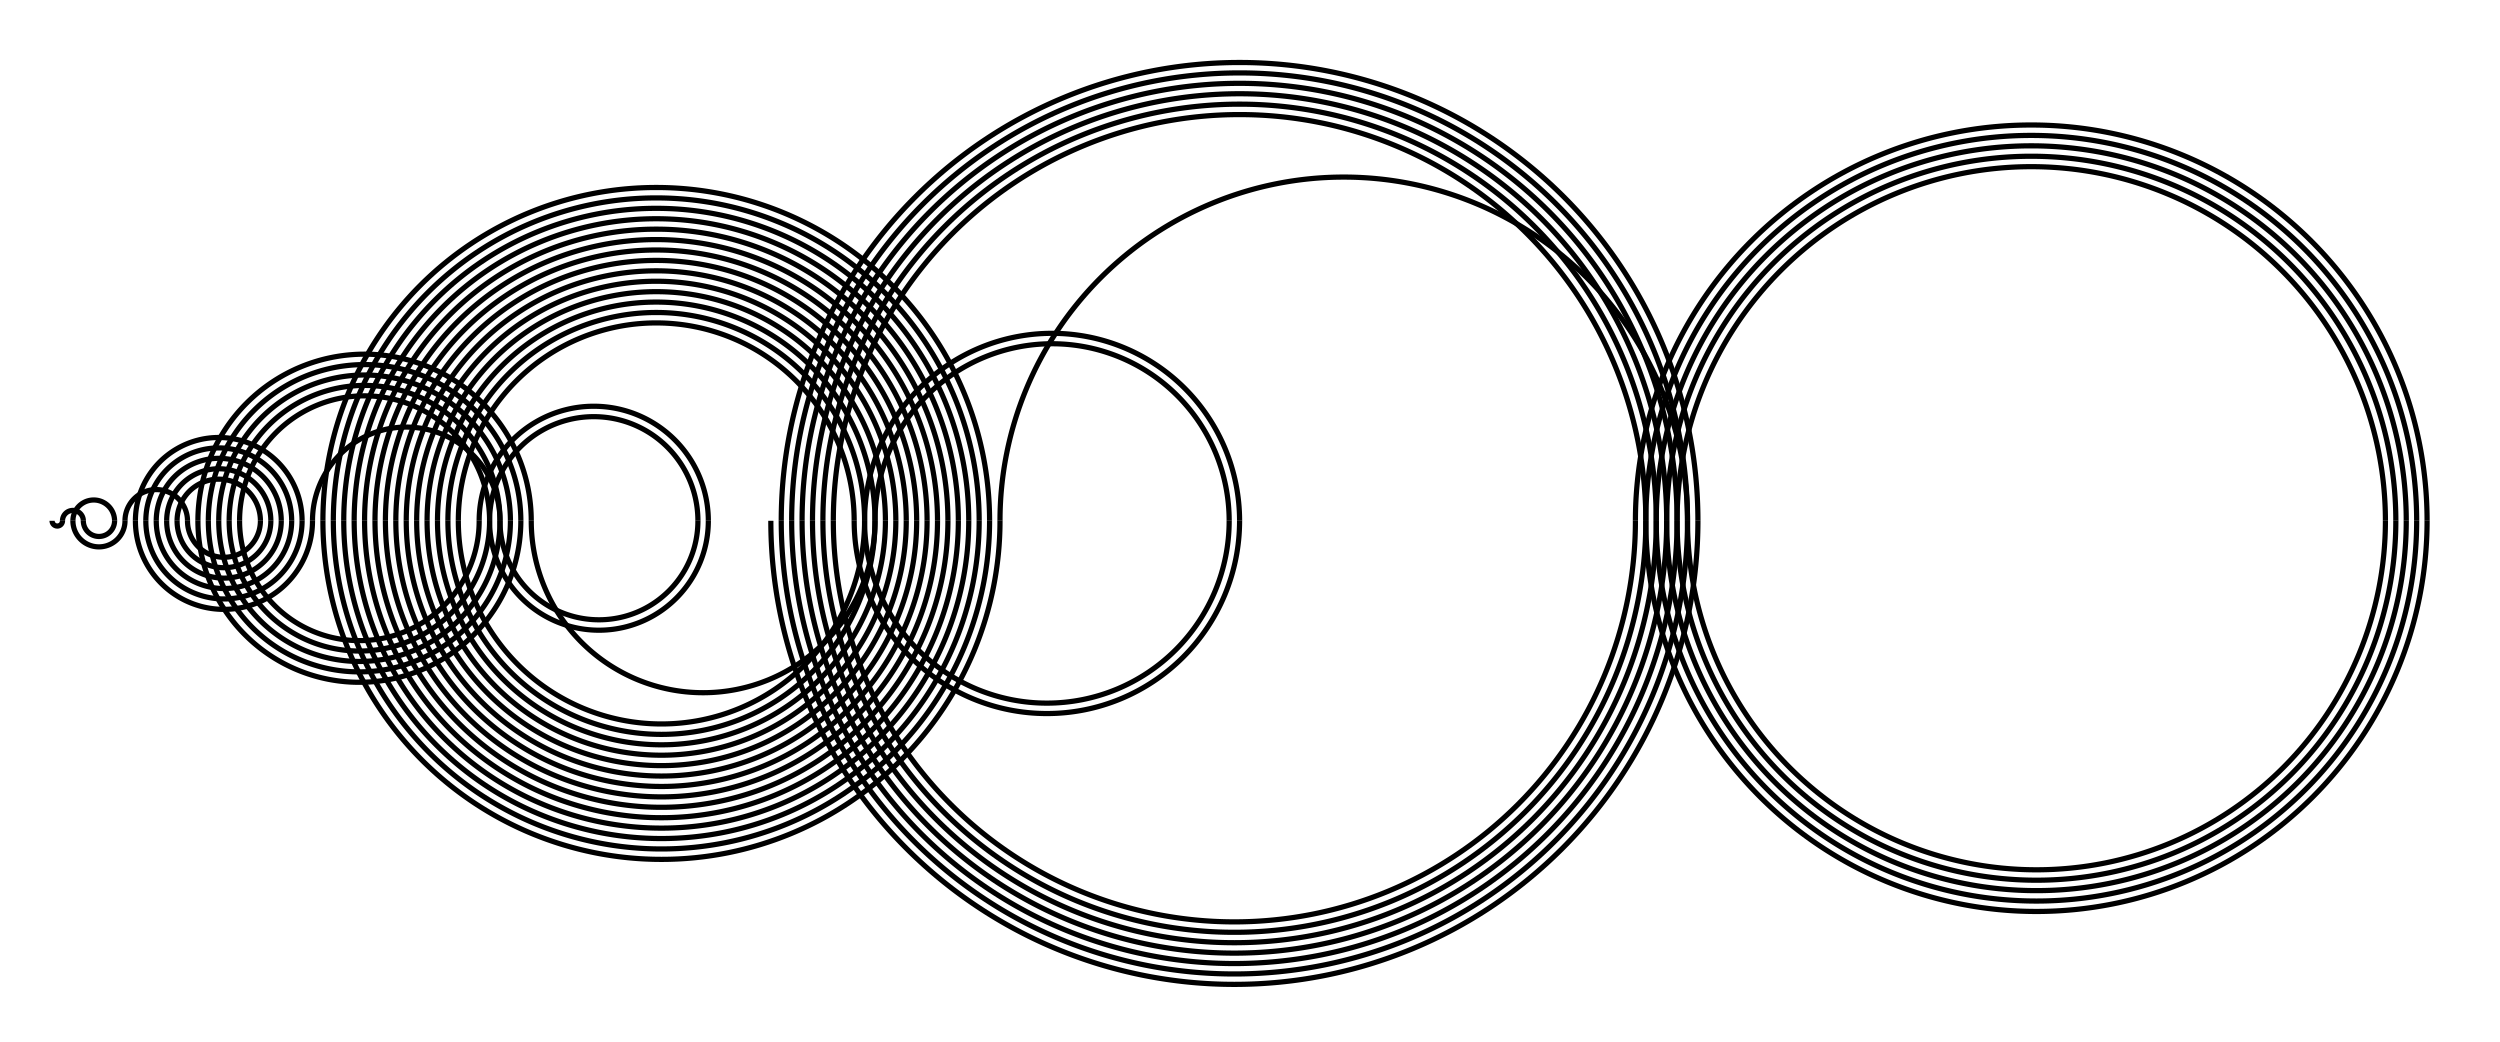 <?xml version="1.0" encoding="utf-8" ?>
<svg baseProfile="full" height="200" version="1.1" width="480" xmlns="http://www.w3.org/2000/svg" xmlns:ev="http://www.w3.org/2001/xml-events" xmlns:xlink="http://www.w3.org/1999/xlink"><defs /><g fill="none" id="pa" stroke="black"><path d="M 10,100 A1,1 0 0 0 12,100" /><path d="M 12,100 A1,1 0 0 1 16,100" /><path d="M 16,100 A1,1 0 0 0 22,100" /><path d="M 22,100 A1,1 0 0 0 14,100" /><path d="M 14,100 A1,1 0 0 0 24,100" /><path d="M 24,100 A1,1 0 0 1 36,100" /><path d="M 36,100 A1,1 0 0 0 50,100" /><path d="M 50,100 A1,1 0 0 0 34,100" /><path d="M 34,100 A1,1 0 0 0 52,100" /><path d="M 52,100 A1,1 0 0 0 32,100" /><path d="M 32,100 A1,1 0 0 0 54,100" /><path d="M 54,100 A1,1 0 0 0 30,100" /><path d="M 30,100 A1,1 0 0 0 56,100" /><path d="M 56,100 A1,1 0 0 0 28,100" /><path d="M 28,100 A1,1 0 0 0 58,100" /><path d="M 58,100 A1,1 0 0 0 26,100" /><path d="M 26,100 A1,1 0 0 0 60,100" /><path d="M 60,100 A1,1 0 0 1 96,100" /><path d="M 96,100 A1,1 0 0 0 134,100" /><path d="M 134,100 A1,1 0 0 0 94,100" /><path d="M 94,100 A1,1 0 0 0 136,100" /><path d="M 136,100 A1,1 0 0 0 92,100" /><path d="M 92,100 A1,1 0 0 1 46,100" /><path d="M 46,100 A1,1 0 0 1 94,100" /><path d="M 94,100 A1,1 0 0 1 44,100" /><path d="M 44,100 A1,1 0 0 1 96,100" /><path d="M 96,100 A1,1 0 0 1 42,100" /><path d="M 42,100 A1,1 0 0 1 98,100" /><path d="M 98,100 A1,1 0 0 1 40,100" /><path d="M 40,100 A1,1 0 0 1 100,100" /><path d="M 100,100 A1,1 0 0 1 38,100" /><path d="M 38,100 A1,1 0 0 1 102,100" /><path d="M 102,100 A1,1 0 0 0 168,100" /><path d="M 168,100 A1,1 0 0 1 236,100" /><path d="M 236,100 A1,1 0 0 1 166,100" /><path d="M 166,100 A1,1 0 0 1 238,100" /><path d="M 238,100 A1,1 0 0 1 164,100" /><path d="M 164,100 A1,1 0 0 0 88,100" /><path d="M 88,100 A1,1 0 0 0 166,100" /><path d="M 166,100 A1,1 0 0 0 86,100" /><path d="M 86,100 A1,1 0 0 0 168,100" /><path d="M 168,100 A1,1 0 0 0 84,100" /><path d="M 84,100 A1,1 0 0 0 170,100" /><path d="M 170,100 A1,1 0 0 0 82,100" /><path d="M 82,100 A1,1 0 0 0 172,100" /><path d="M 172,100 A1,1 0 0 0 80,100" /><path d="M 80,100 A1,1 0 0 0 174,100" /><path d="M 174,100 A1,1 0 0 0 78,100" /><path d="M 78,100 A1,1 0 0 0 176,100" /><path d="M 176,100 A1,1 0 0 0 76,100" /><path d="M 76,100 A1,1 0 0 0 178,100" /><path d="M 178,100 A1,1 0 0 0 74,100" /><path d="M 74,100 A1,1 0 0 0 180,100" /><path d="M 180,100 A1,1 0 0 0 72,100" /><path d="M 72,100 A1,1 0 0 0 182,100" /><path d="M 182,100 A1,1 0 0 0 70,100" /><path d="M 70,100 A1,1 0 0 0 184,100" /><path d="M 184,100 A1,1 0 0 0 68,100" /><path d="M 68,100 A1,1 0 0 0 186,100" /><path d="M 186,100 A1,1 0 0 0 66,100" /><path d="M 66,100 A1,1 0 0 0 188,100" /><path d="M 188,100 A1,1 0 0 0 64,100" /><path d="M 64,100 A1,1 0 0 0 190,100" /><path d="M 190,100 A1,1 0 0 0 62,100" /><path d="M 62,100 A1,1 0 0 0 192,100" /><path d="M 192,100 A1,1 0 0 1 324,100" /><path d="M 324,100 A1,1 0 0 0 458,100" /><path d="M 458,100 A1,1 0 0 0 322,100" /><path d="M 322,100 A1,1 0 0 0 460,100" /><path d="M 460,100 A1,1 0 0 0 320,100" /><path d="M 320,100 A1,1 0 0 0 462,100" /><path d="M 462,100 A1,1 0 0 0 318,100" /><path d="M 318,100 A1,1 0 0 0 464,100" /><path d="M 464,100 A1,1 0 0 0 316,100" /><path d="M 316,100 A1,1 0 0 0 466,100" /><path d="M 466,100 A1,1 0 0 0 314,100" /><path d="M 314,100 A1,1 0 0 1 160,100" /><path d="M 160,100 A1,1 0 0 1 316,100" /><path d="M 316,100 A1,1 0 0 1 158,100" /><path d="M 158,100 A1,1 0 0 1 318,100" /><path d="M 318,100 A1,1 0 0 1 156,100" /><path d="M 156,100 A1,1 0 0 1 320,100" /><path d="M 320,100 A1,1 0 0 1 154,100" /><path d="M 154,100 A1,1 0 0 1 322,100" /><path d="M 322,100 A1,1 0 0 1 152,100" /><path d="M 152,100 A1,1 0 0 1 324,100" /><path d="M 324,100 A1,1 0 0 1 150,100" /><path d="M 150,100 A1,1 0 0 1 326,100" /><path d="M 326,100 A1,1 0 0 1 148,100" /></g></svg>